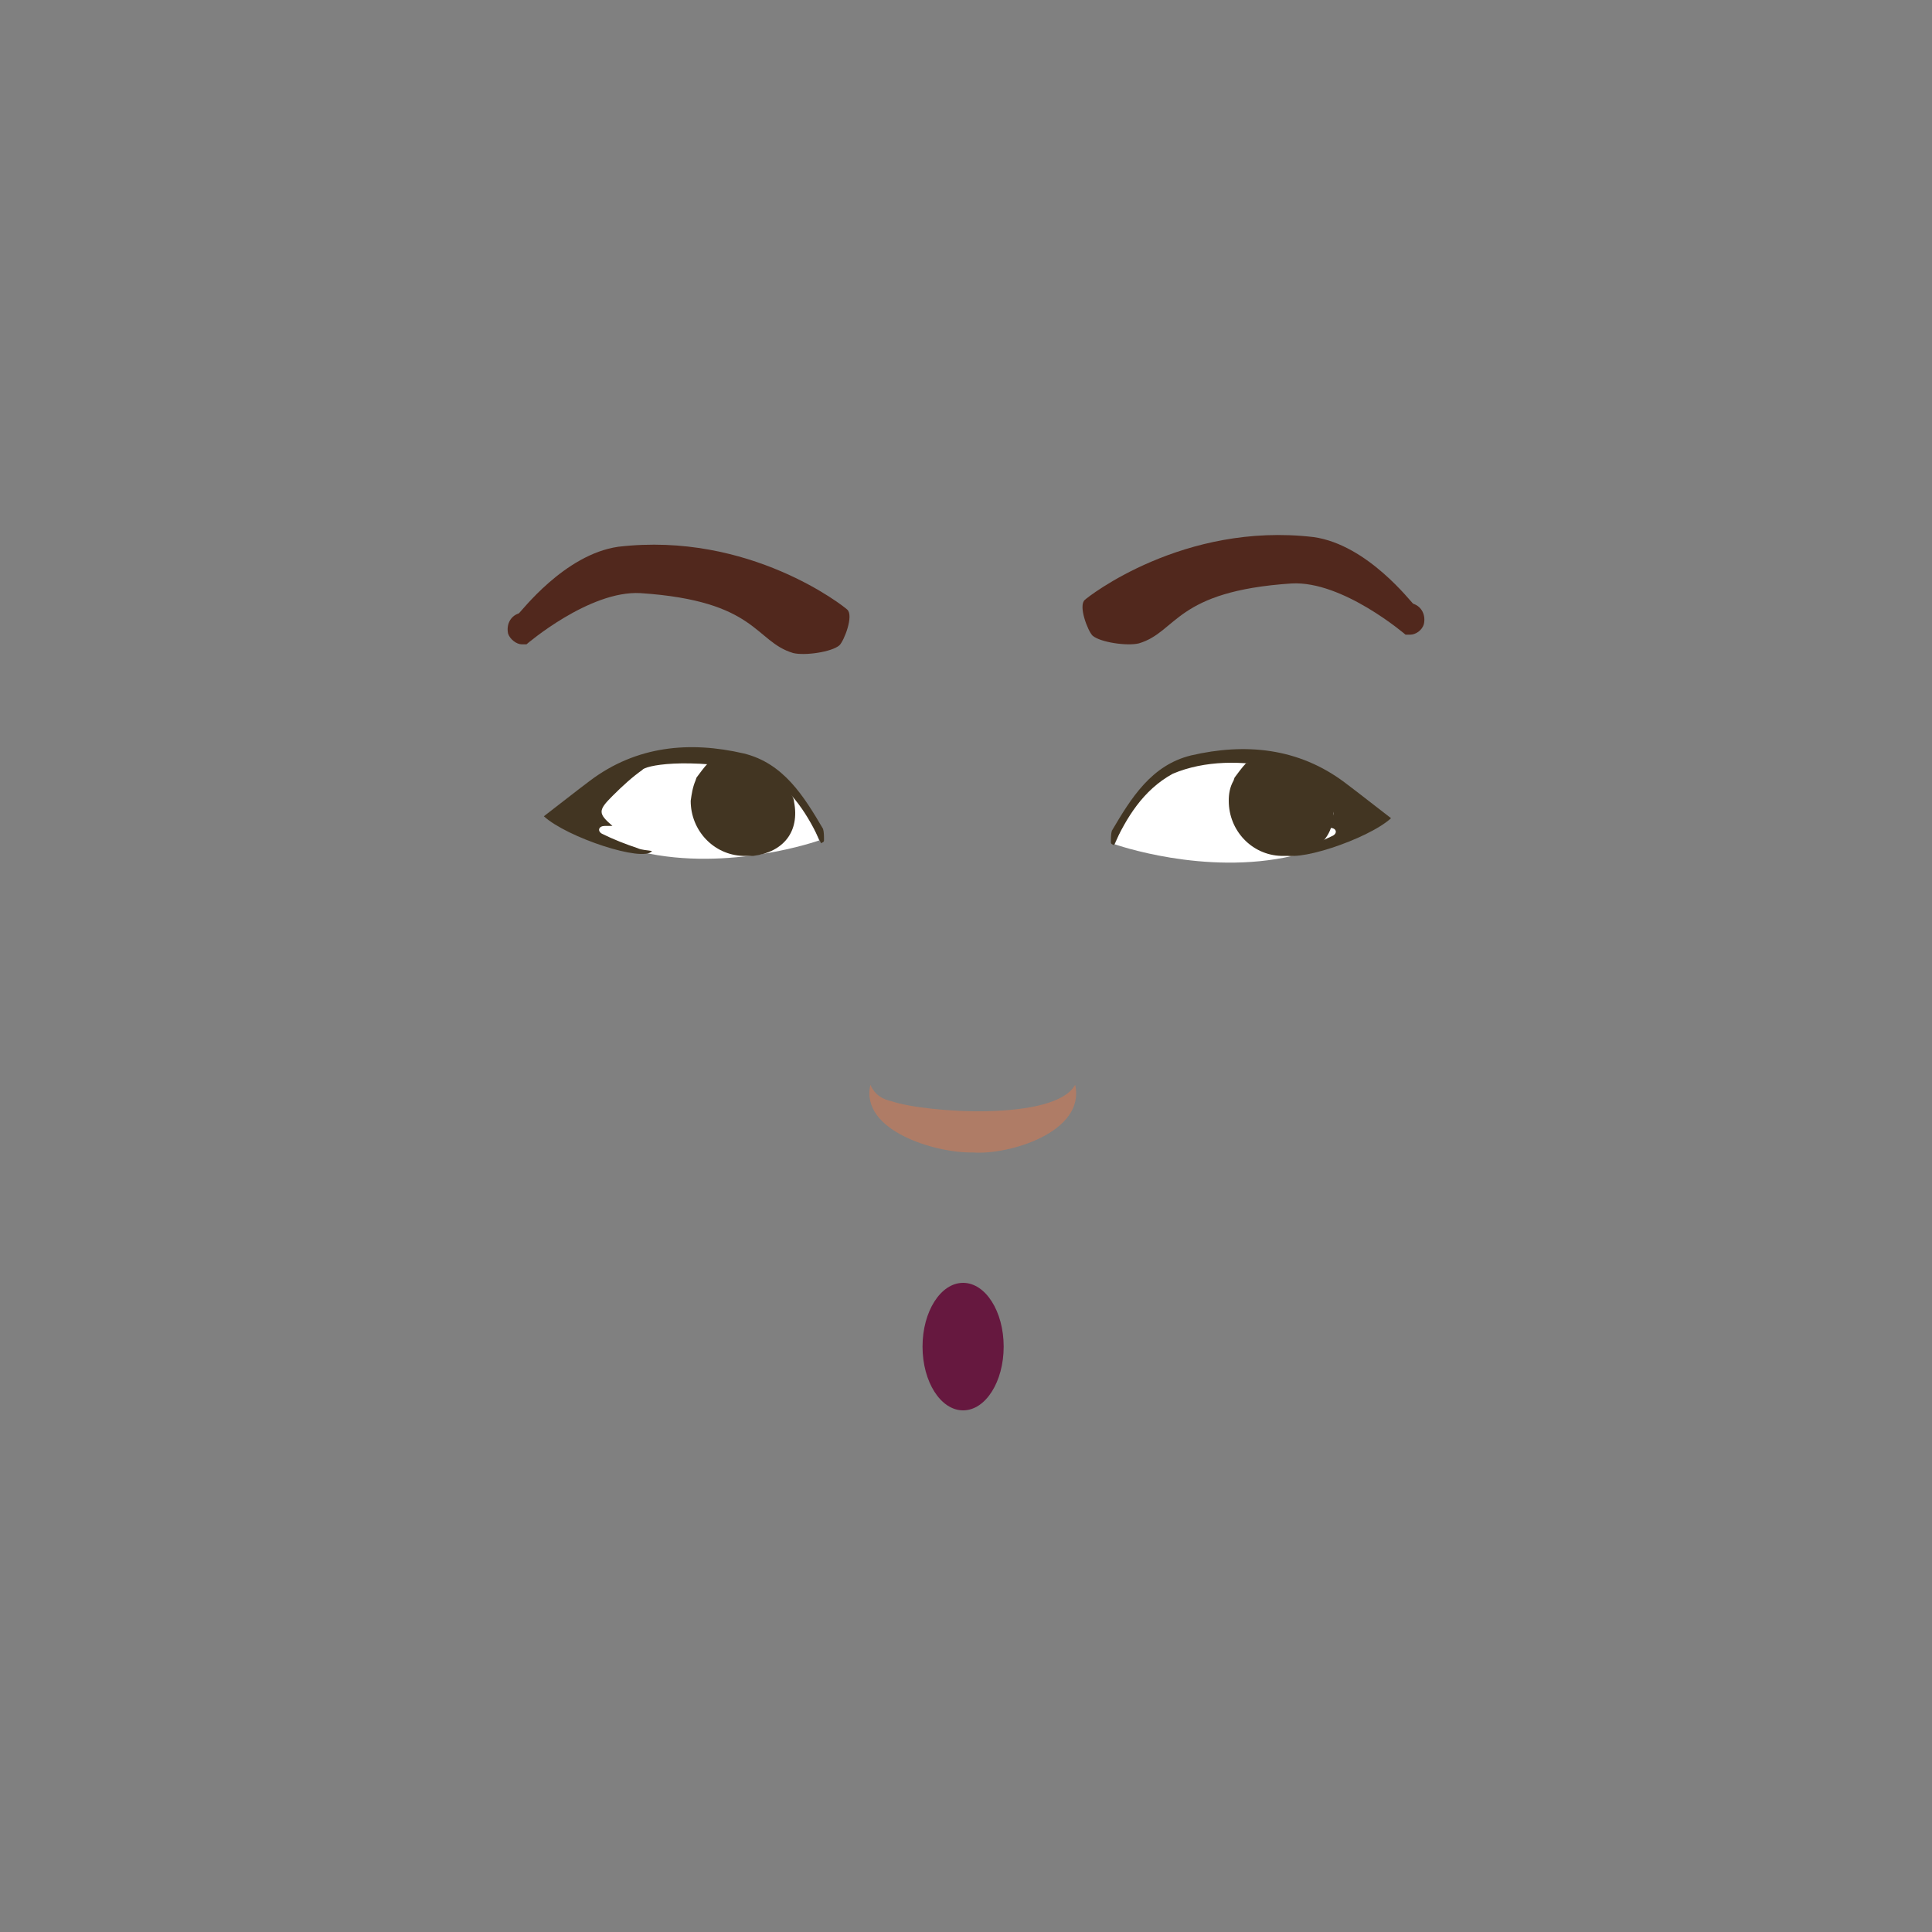 <?xml version="1.0" encoding="utf-8"?>
<!-- Generator: Adobe Illustrator 26.0.3, SVG Export Plug-In . SVG Version: 6.00 Build 0)  -->
<svg version="1.1" id="Calque_1" xmlns="http://www.w3.org/2000/svg" xmlns:xlink="http://www.w3.org/1999/xlink" x="0px" y="0px"
	 viewBox="0 0 200 200" style="enable-background:new 0 0 200 200;" xml:space="preserve">
<rect x="0" y="0" width="200" height="200" fill="#808080" stroke="none"/>
<style type="text/css">
	.st0{fill:#66183F;}
	.st1{fill:#51281D;}
	.st2{fill:#FFFFFF;}
	.st3{fill:#423522;}
	.st4{fill:#AF7C66;}
</style>
<ellipse class="st0" cx="99.7" cy="139.4" rx="4.2" ry="6.6"/>
<path class="st1" d="M54,66.7c0.1,0,0.4,0,0.5,0c0,0,6.5-5.6,11.8-5.3c12.1,0.8,11.8,5,15.8,6.2c1.2,0.3,4-0.1,4.8-0.8
	c0.5-0.5,1.5-3.1,0.8-3.7C87.4,62.8,77.6,55,64,56.6c-5.6,0.8-10.1,6.8-10.3,6.9c-0.9,0.3-1.3,1.2-1.1,2.1
	C52.8,66.2,53.5,66.7,54,66.7z"/>
<path class="st1" d="M146,65.7c-0.1,0-0.4,0-0.5,0c0,0-6.5-5.6-11.8-5.3c-12.1,0.8-11.8,5-15.8,6.2c-1.2,0.3-4-0.1-4.8-0.8
	c-0.5-0.5-1.5-3.1-0.8-3.7c0.3-0.3,10.2-8.1,23.7-6.5c5.6,0.8,10.1,6.8,10.3,6.9c0.9,0.3,1.3,1.2,1.1,2.1
	C147.2,65.3,146.5,65.7,146,65.7z"/>
<g>
	<g>
		<path class="st2" d="M84.8,87c0,0-9.3,3.3-18.4,1.2c-9.1-2.1-9.4-3.6-9.4-3.6l7.4-5.3l5-1.2l8.9,0.8l2.2,1.6l2.9,3.1L84.8,87z"/>
		<path class="st3" d="M78.9,79.9c3.1,1.7,4.8,4.6,6.1,7.4c0.1-0.1,0.3-0.1,0.3-0.3c0-0.4,0-0.9-0.1-1.2c-2-3.4-4.1-6.8-8.2-7.8
			c-5.6-1.3-11.1-0.8-15.9,2.8c-1.6,1.2-3.1,2.4-4.8,3.7c2.4,2.2,10.3,4.8,11.2,3.6c-0.5-0.1-1.1-0.1-1.5-0.3
			c-1.2-0.4-2.5-0.9-3.7-1.5c-0.5-0.3-0.3-0.8,0.3-0.8c0.1,0,0.3,0,0.8,0c-1.5-1.3-1.5-1.6,0-3.1c1.1-1.1,2.1-2,3.1-2.7
			C66.7,79.3,70.8,78.3,78.9,79.9z"/>
	</g>
	<g>
		<path class="st2" d="M115.4,87.4c0,0,9.3,3.3,18.4,1.2c9.1-2.1,9.4-3.6,9.4-3.6l-7.4-5.3l-5-1.2l-8.9,0.8l-2.2,1.6l-2.9,3.1
			L115.4,87.4z"/>
		<path class="st3" d="M121.4,80.1c-3.1,1.7-4.8,4.6-6.1,7.4c-0.1-0.1-0.3-0.1-0.3-0.3c0-0.4,0-0.9,0.1-1.2c2-3.4,4.1-6.8,8.2-7.8
			c5.6-1.3,11.1-0.8,15.9,2.8c1.6,1.2,3.1,2.4,4.8,3.7c-2.4,2.2-10.3,4.8-11.2,3.6c0.5-0.1,1.1-0.1,1.5-0.3c1.2-0.4,2.5-0.9,3.7-1.5
			c0.5-0.3,0.3-0.8-0.3-0.8c-0.1,0-0.3,0-0.8,0c1.5-1.3,1.5-1.6,0-3.1c-1.1-1.1-2.1-2-3.1-2.7c-0.4-0.3-1.1-0.3-1.6-0.4
			C128.7,78.7,124.7,78.7,121.4,80.1z"/>
	</g>
	<g>
		<path class="st4" d="M111.3,112.3c1.1,4.9-6.9,7.3-10.6,7c-3.7,0.1-11.7-2.2-10.6-7c0.5,1.1,1.3,1.5,2.2,1.7
			C95.8,115.2,109.2,116.1,111.3,112.3L111.3,112.3z"/>
	</g>
</g>
<path class="st3" d="M71.5,82.9c0,3.1,2.4,5.6,5.4,5.7h0.3c0.3,0,0.4,0,0.8,0c3.1-0.4,4.8-2.5,4.2-5.6l0,0c0-0.4-0.4-0.9-0.5-1.2
	c-0.1-0.4-1.1-0.5-1.2-1.2c-0.3-0.3-1.2-1.1-1.6-1.2c-2,0-3.6-0.4-5.6-0.4c-0.4,0.4-0.9,1.1-1.2,1.5l-0.1,0.3
	C71.7,81.5,71.6,82.2,71.5,82.9z"/>
<path class="st3" d="M127.2,82.9c0,3.1,2.4,5.6,5.4,5.7h0.3c0.3,0,0.4,0,0.8,0c3.1-0.4,4.8-2.5,4.2-5.6l0,0c0-0.4-0.4-0.9-0.5-1.2
	c-0.1-0.4-1.1-0.5-1.2-1.2c-0.3-0.3-1.2-1.1-1.6-1.2c-2,0-3.6-0.4-5.6-0.4c-0.4,0.4-0.9,1.1-1.2,1.5l-0.1,0.3
	C127.3,81.5,127.2,82.2,127.2,82.9z"/>
</svg>
